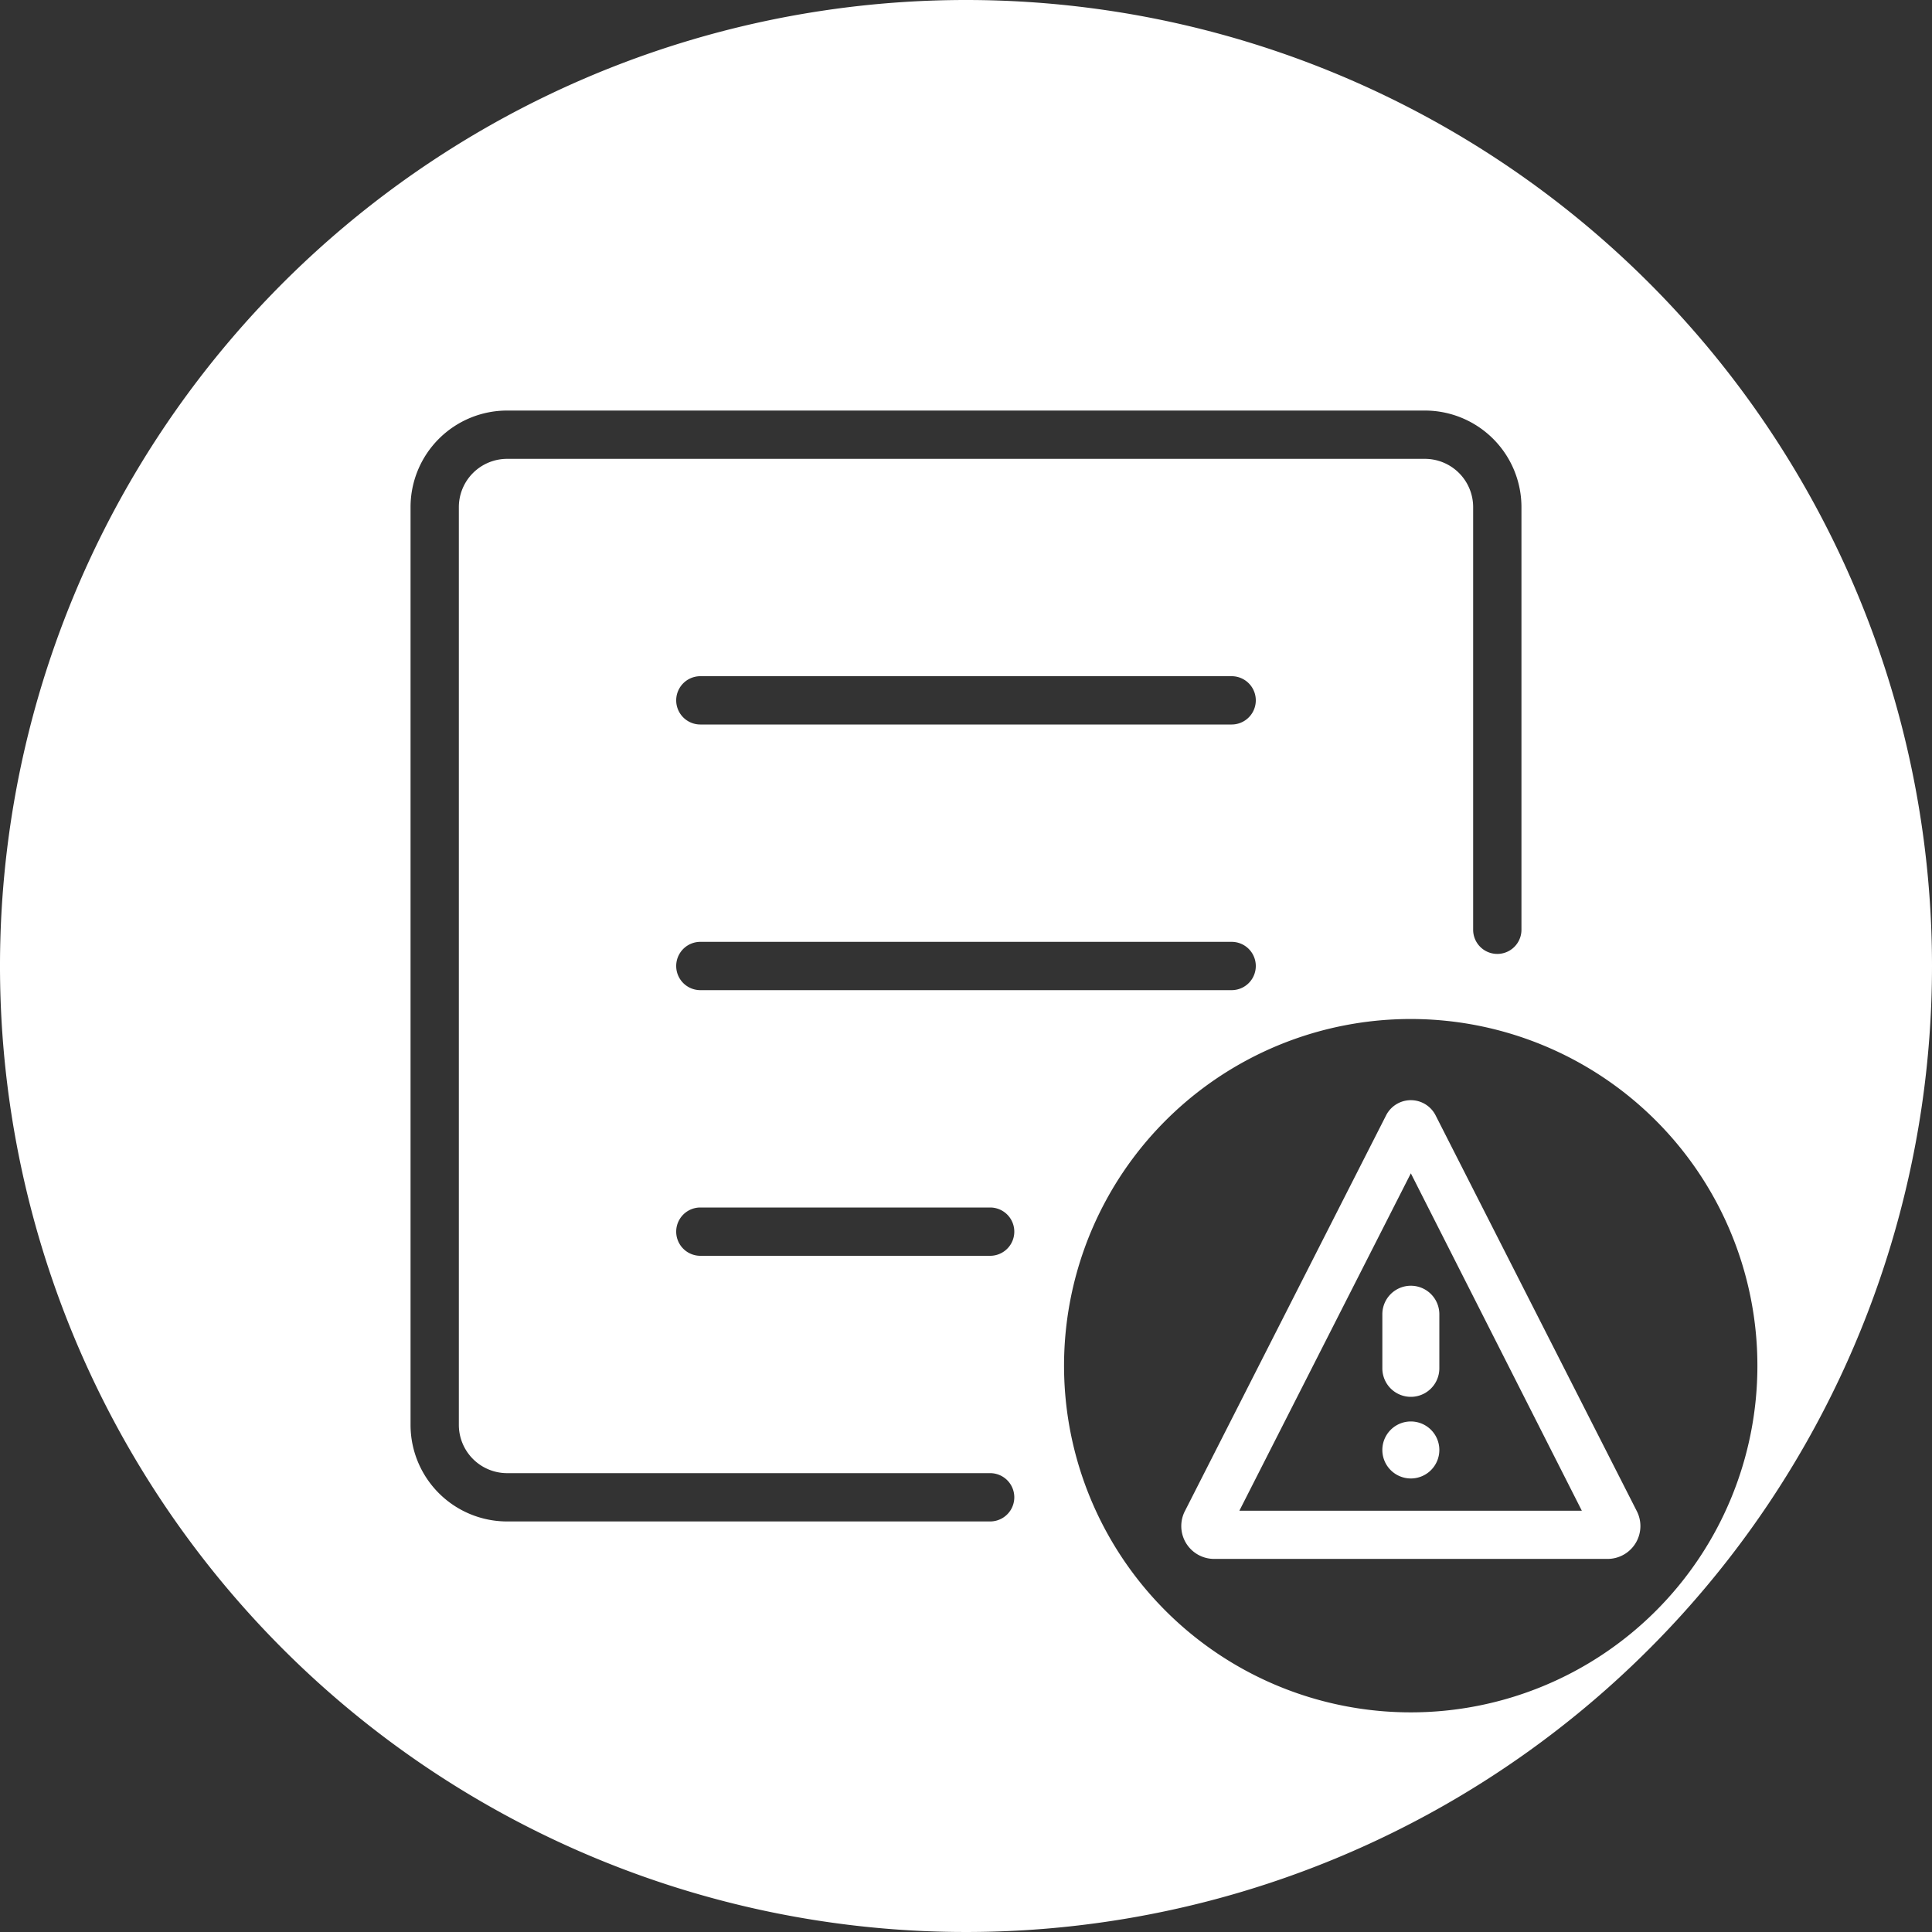 <svg xmlns="http://www.w3.org/2000/svg" viewBox="0 0 160 160"><rect x="0" y="0" width="160" height="160" fill="#333333" stroke="none"/><defs><style>.cls-1{fill:#fff;}</style></defs><title>menu_warning_pressed</title><g id="Layer_2" data-name="Layer 2"><g id="Icon"><path class="cls-1" d="M80,0a80,80,0,1,0,80,80A80,80,0,0,0,80,0Zm2,126H42a8,8,0,0,1-8-8V42a8,8,0,0,1,8-8h76a8,8,0,0,1,8,8V77a2,2,0,0,1-4,0V42a4,4,0,0,0-4-4H42a4,4,0,0,0-4,4v76a4,4,0,0,0,4,4H82a2,2,0,0,1,0,4Zm20-66H58a2,2,0,0,1,0-4h44a2,2,0,0,1,0,4Zm2,20a2,2,0,0,1-2,2H58a2,2,0,0,1,0-4h44A2,2,0,0,1,104,80ZM82,104H58a2,2,0,0,1,0-4H82a2,2,0,0,1,0,4Zm34.84,37.81a28.71,28.71,0,1,1,28.7-28.7A28.7,28.7,0,0,1,116.84,141.81Z"/><path class="cls-1" d="M116.84,117.72a2.36,2.36,0,1,0,2.36,2.36A2.36,2.36,0,0,0,116.84,117.72Z"/><path class="cls-1" d="M114.48,108.84v4.48a2.36,2.36,0,0,0,4.72,0v-4.48a2.36,2.36,0,0,0-4.72,0Z"/><path class="cls-1" d="M118.88,92.35a2.3,2.3,0,0,0-4.08,0L98.15,125.1a2.72,2.72,0,0,0,2.29,4h32.8a2.72,2.72,0,0,0,2.29-4Zm-16.24,32.76,14.2-27.94L131,125.11Z"/></g></g></svg>